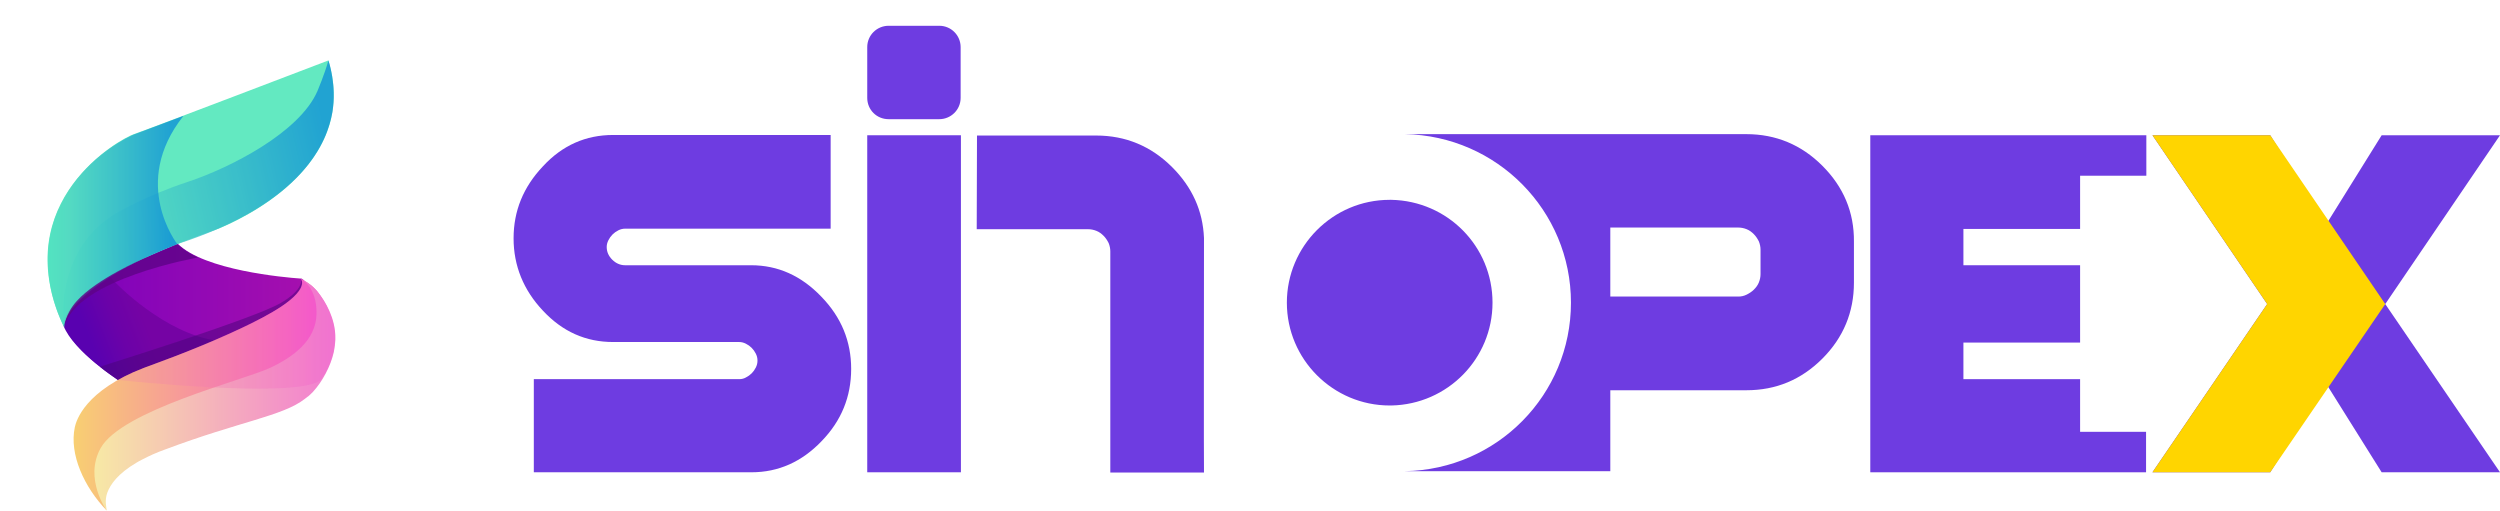 <!-- Generator: Adobe Illustrator 25.2.0, SVG Export Plug-In  -->
<svg version="1.1" xmlns="http://www.w3.org/2000/svg" xmlns:xlink="http://www.w3.org/1999/xlink" x="0px" y="0px" width="902px"
	 height="184.2px" viewBox="0 0 902 184.2" style="overflow:visible;enable-background:new 0 0 902 184.2;" xml:space="preserve">
<style type="text/css">
	.st0{fill:#6E3CE1;}
	.st1{fill:#FFD500;}
	.st2{clip-path:url(#SVGID_2_);fill:url(#SVGID_3_);}
	.st3{clip-path:url(#SVGID_5_);fill:url(#SVGID_6_);}
	.st4{fill:#63E9C1;}
	.st5{opacity:0.75;}
	.st6{clip-path:url(#SVGID_8_);}
	.st7{clip-path:url(#SVGID_10_);fill:url(#SVGID_11_);}
	.st8{clip-path:url(#SVGID_13_);}
	.st9{clip-path:url(#SVGID_15_);fill:url(#SVGID_16_);}
	.st10{opacity:0.8;}
	.st11{clip-path:url(#SVGID_18_);fill:#5E0287;}
	.st12{opacity:0.5;}
	.st13{clip-path:url(#SVGID_20_);fill:#480378;}
	.st14{clip-path:url(#SVGID_22_);fill:url(#SVGID_23_);}
	.st15{clip-path:url(#SVGID_25_);fill:url(#SVGID_26_);}
	.st16{opacity:0.3;}
	.st17{clip-path:url(#SVGID_28_);}
	.st18{clip-path:url(#SVGID_30_);fill:url(#SVGID_31_);}
	.st19{clip-path:url(#SVGID_33_);fill:url(#SVGID_34_);}
	.st20{clip-path:url(#SVGID_36_);fill:url(#SVGID_37_);}
	.st21{clip-path:url(#SVGID_39_);}
	.st22{clip-path:url(#SVGID_41_);fill:url(#SVGID_42_);}
	.st23{clip-path:url(#SVGID_44_);}
	.st24{clip-path:url(#SVGID_46_);fill:url(#SVGID_47_);}
	.st25{clip-path:url(#SVGID_49_);fill:#5E0287;}
	.st26{clip-path:url(#SVGID_51_);fill:#480378;}
	.st27{clip-path:url(#SVGID_53_);fill:url(#SVGID_54_);}
	.st28{clip-path:url(#SVGID_56_);fill:url(#SVGID_57_);}
	.st29{clip-path:url(#SVGID_59_);}
	.st30{clip-path:url(#SVGID_61_);fill:url(#SVGID_62_);}
</style>
<defs>
</defs>
<g>
	<g>
		<polygon class="st0" points="859.3,170.4 839.2,138.3 819.1,170.4 776.6,170.4 818,109.7 776.6,48.8 819.1,48.8 839.2,81.1 
			859.3,48.8 902,48.8 860.6,109.7 902,170.4 		"/>
		<g>
			<path class="st0" d="M307.1,133.1c0,10-3.5,18.7-10.7,26.1c-7.1,7.4-15.5,11.2-25.3,11.2h-78.5v-33.6h74.1c0.9,0,1.7-0.2,2.4-0.6
				c0.8-0.4,1.5-0.9,2.1-1.5c0.6-0.6,1.1-1.3,1.5-2.1s0.6-1.6,0.6-2.5c0-0.9-0.2-1.7-0.6-2.5s-0.9-1.5-1.5-2.1
				c-0.6-0.6-1.3-1.1-2.1-1.5c-0.8-0.4-1.6-0.6-2.4-0.6h-45.5c-9.8,0-18.2-3.7-25.3-11.3c-7-7.4-10.6-16.2-10.6-26.1
				c0-9.9,3.5-18.5,10.6-26c7-7.6,15.5-11.3,25.3-11.3h78.5v33.8h-74.1c-0.9,0-1.7,0.2-2.5,0.6c-0.8,0.4-1.5,0.9-2.1,1.5
				c-0.6,0.6-1.1,1.3-1.5,2.1c-0.4,0.8-0.6,1.6-0.6,2.4c0,1.8,0.7,3.3,2,4.6c1.3,1.3,2.9,2,4.6,2h45.5c9.7,0,18.1,3.8,25.3,11.3
				C303.6,114.5,307.1,123.2,307.1,133.1"/>
			<path class="st0" d="M312.9,35.3V17c0-4.3,3.5-7.7,7.7-7.7h18.3c4.3,0,7.7,3.5,7.7,7.7v18.3c0,4.3-3.5,7.7-7.7,7.7h-18.3
				C316.3,43,312.9,39.6,312.9,35.3"/>
			<path class="st0" d="M538.5,109.2c0,20.2-16.2,36.7-36.5,37.1h-0.6c-20.4,0-37.1-16.6-37.1-37.1c0-20.4,16.6-37.1,37.1-37.1h0.6
				C522.3,72.5,538.5,88.9,538.5,109.2"/>
			<path class="st0" d="M657.5,59.8c-7.6-7.6-16.8-11.4-27.4-11.4h-56.2h-6.5H566h-18.7H506h0.9c33.2,0.6,59.9,27.6,59.9,60.8
				s-26.6,60.2-59.9,60.8H506h41.3h20H581v-29.2h49.1c10.7,0,19.8-3.8,27.4-11.4c7.6-7.6,11.4-16.8,11.4-27.4V87.2
				C669,76.5,665.1,67.4,657.5,59.8 M635.2,98.9c0,1-0.2,2-0.6,3c-0.4,1-1,1.8-1.8,2.6c-0.7,0.7-1.6,1.3-2.6,1.8c-1,0.5-2,0.7-3,0.7
				H581V82.1h46.2c1,0,2,0.2,3,0.6c1,0.4,1.8,1,2.6,1.8c0.7,0.7,1.3,1.6,1.8,2.6c0.4,1,0.6,2,0.6,3V98.9z"/>
			<polygon class="st0" points="750.5,155.8 750.5,136.8 708.4,136.8 708.4,123.6 750.5,123.6 750.5,95.7 708.4,95.7 708.4,82.6 
				750.5,82.6 750.5,63.4 774.4,63.4 774.4,48.8 674.8,48.8 674.8,170.4 774.3,170.4 774.3,155.8 			"/>
			<polygon class="st1" points="776.6,48.8 819.1,48.8 860.6,109.7 819.1,170.4 776.6,170.4 818,109.7 			"/>
			<path class="st0" d="M434.4,85.9c-0.4-9.9-4.3-18.4-11.5-25.6c-7.6-7.6-16.8-11.4-27.4-11.4h-43l-0.1,33.8h40.2c1,0,2,0.2,3,0.6
				c1,0.4,1.8,1,2.6,1.8c0.7,0.7,1.3,1.6,1.8,2.6c0.4,1,0.6,2,0.6,3v79.8h33.8C434.3,170.4,434.4,93.4,434.4,85.9"/>
			<rect x="312.9" y="48.8" class="st0" width="33.8" height="121.6"/>
		</g>
		<g>
			<defs>
				<path id="SVGID_1_" d="M23.2,117.1c0,0,1.1,7.6,19.5,20l1.5,0.6c0,0,52.2-13.5,65.2-32.6c0,0,1-1.5,0.7-3
					c-0.1-0.6-0.5-1.1-1-1.4c-0.1-0.1-0.4-0.2-0.4-0.2c-0.1,0-0.2,0-0.3,0c-5.9-0.4-34.6-3-44.2-12.5
					C64.1,87.9,23.7,103.1,23.2,117.1"/>
			</defs>
			<clipPath id="SVGID_2_">
				<use xlink:href="#SVGID_1_"  style="overflow:visible;"/>
			</clipPath>
			
				<linearGradient id="SVGID_3_" gradientUnits="userSpaceOnUse" x1="-69.652" y1="650.437" x2="-68.652" y2="650.437" gradientTransform="matrix(86.952 0 0 -86.952 6079.535 56669.43)">
				<stop  offset="0" style="stop-color:#7A01BD"/>
				<stop  offset="1" style="stop-color:#A50FAE"/>
			</linearGradient>
			<rect x="23.2" y="87.9" class="st2" width="87.2" height="49.8"/>
		</g>
		<g>
			<defs>
				<path id="SVGID_4_" d="M22.9,117.5c3.7,9.5,20.3,20,20.3,20c2.1-0.5,35.6-14.5,35.6-14.5c-19.6-2.4-37.6-21.5-37.6-21.5L39,98.9
					C23.3,103,22.9,117.5,22.9,117.5"/>
			</defs>
			<clipPath id="SVGID_5_">
				<use xlink:href="#SVGID_4_"  style="overflow:visible;"/>
			</clipPath>
			
				<linearGradient id="SVGID_6_" gradientUnits="userSpaceOnUse" x1="-69.652" y1="650.341" x2="-68.652" y2="650.341" gradientTransform="matrix(34.684 -13.358 -13.358 -34.684 11129.695 21753.734)">
				<stop  offset="0" style="stop-color:#5901B0"/>
				<stop  offset="0.197" style="stop-color:#5901B0"/>
				<stop  offset="0.501" style="stop-color:#6B02A8"/>
				<stop  offset="0.768" style="stop-color:#7503A4"/>
				<stop  offset="1" style="stop-color:#7503A4"/>
			</linearGradient>
			<polygon class="st3" points="10,103.9 71.6,80.2 91.7,132.5 30.1,156.2 			"/>
		</g>
		<g>
			<path class="st4" d="M118.5,21.8c0,0-65.4,25-70.2,26.6C43.5,50,2.8,72.4,22.5,116.8l0.6,1.2c0,0-4.5-14.5,54.7-35.1
				C77.8,82.9,131.1,63.5,118.5,21.8"/>
			<g class="st5">
				<g>
					<defs>
						<rect id="SVGID_7_" x="22.8" y="21.8" width="97.6" height="96.2"/>
					</defs>
					<clipPath id="SVGID_8_">
						<use xlink:href="#SVGID_7_"  style="overflow:visible;"/>
					</clipPath>
					<g class="st6">
						<defs>
							<path id="SVGID_9_" d="M22.9,114.1c0,0-2.1-24.5,18.9-37.1c0,0,11-6.5,26-11.4c15.1-5,40.4-17.8,46.8-32.9
								c0,0,2.5-5.9,3.9-10.9c0,0,3.1,9,1.4,18.8c-1.8,10.1-9.9,32.6-56,47.5c0,0-39.7,14.5-40.8,29.9L22.9,114.1z"/>
						</defs>
						<clipPath id="SVGID_10_">
							<use xlink:href="#SVGID_9_"  style="overflow:visible;"/>
						</clipPath>
						
							<linearGradient id="SVGID_11_" gradientUnits="userSpaceOnUse" x1="-69.652" y1="650.436" x2="-68.652" y2="650.436" gradientTransform="matrix(95.167 -21.632 -21.632 -95.167 20733.299 60471.688)">
							<stop  offset="0" style="stop-color:#4CE2C1"/>
							<stop  offset="0.157" style="stop-color:#4FD6C3"/>
							<stop  offset="0.546" style="stop-color:#2DB1CD"/>
							<stop  offset="0.902" style="stop-color:#0B8CD8"/>
							<stop  offset="1" style="stop-color:#0B8CD8"/>
						</linearGradient>
						<polygon class="st7" points="0,26.5 116.7,0 142.4,113.3 25.7,139.8 						"/>
					</g>
				</g>
			</g>
			<g class="st5">
				<g>
					<defs>
						<rect id="SVGID_12_" x="17.1" y="41.8" width="49" height="76.3"/>
					</defs>
					<clipPath id="SVGID_13_">
						<use xlink:href="#SVGID_12_"  style="overflow:visible;"/>
					</clipPath>
					<g class="st8">
						<defs>
							<path id="SVGID_14_" d="M64,88.1c0,0-17.2-21.9,2.2-46.3l-17.8,6.7c0,0-17,6.9-26.1,24.6c-1.9,3.7-3.4,7.5-4.3,12.5
								c0,0-3.6,15.7,5.3,32.6c0,0-0.5-1.9,2.1-5.8c0.4-0.7,1-1.4,1.6-2.1c0.7-0.9,1.8-2,2.8-2.9c1-0.9,1.9-1.7,2.9-2.5
								c1.1-0.8,2.3-1.8,3.4-2.5C44.2,96.6,53.2,92.4,64,88.1"/>
						</defs>
						<clipPath id="SVGID_15_">
							<use xlink:href="#SVGID_14_"  style="overflow:visible;"/>
						</clipPath>
						
							<linearGradient id="SVGID_16_" gradientUnits="userSpaceOnUse" x1="-69.652" y1="650.437" x2="-68.652" y2="650.437" gradientTransform="matrix(49.036 0 0 -49.036 3432.551 31974.588)">
							<stop  offset="0" style="stop-color:#4CE2C1"/>
							<stop  offset="0.157" style="stop-color:#4FD6C3"/>
							<stop  offset="0.546" style="stop-color:#2DB1CD"/>
							<stop  offset="0.902" style="stop-color:#0B8CD8"/>
							<stop  offset="1" style="stop-color:#0B8CD8"/>
						</linearGradient>
						<rect x="14.2" y="41.8" class="st9" width="51.9" height="76.3"/>
					</g>
				</g>
			</g>
			<g class="st10">
				<g>
					<defs>
						<rect id="SVGID_17_" x="23.1" y="88.1" width="48.3" height="29.9"/>
					</defs>
					<clipPath id="SVGID_18_">
						<use xlink:href="#SVGID_17_"  style="overflow:visible;"/>
					</clipPath>
					<path class="st11" d="M64,88.1c0,0,3.3,3.1,7.5,4.8c0,0-44.1,7.7-48.3,25.1c0,0,0.2-4.6,4.5-9.4c7.3-8.1,23.9-15.2,23.9-15.2
						L64,88.1z"/>
				</g>
			</g>
			<g class="st12">
				<g>
					<defs>
						<rect id="SVGID_19_" x="36" y="100.5" width="73.1" height="36.7"/>
					</defs>
					<clipPath id="SVGID_20_">
						<use xlink:href="#SVGID_19_"  style="overflow:visible;"/>
					</clipPath>
					<path class="st13" d="M36,132.3c0,0,55.7-17.3,65.3-23c0,0,8.2-4.4,7.3-8.8c0,0,0.5,0.5,0.4,1.9c-0.1,2-2.1,4.3-6.1,7.4
						c-0.7,0.5-3.1,2-7,4.2c-1.9,1-4.2,2.2-6.7,3.5c-3.2,1.7-16.2,7.4-20.5,9c-12.1,4.6-24.9,9.9-26,10.9
						C42.9,137.2,38.6,134.5,36,132.3"/>
				</g>
			</g>
		</g>
		<g>
			<defs>
				<path id="SVGID_21_" d="M108.5,104c-2.9,5.5-15,11.6-26.4,16.7c-14,6.3-27.5,11-30.1,12c-21.4,8.2-24.5,19.1-25,21.4
					c-2.1,9.8,3.4,21.7,11.5,30.1c0,0-6.7-11.9,20.5-22.1c27.3-10.3,42.8-12.1,50.6-18.4c0,0,3-2.1,5.8-6.4
					c4.6-7.1,8.9-19.1-0.7-31.8c-1.3-1.8-3.1-3.2-5-4.3c-0.4-0.3-0.8-0.5-1.2-0.6C108.6,100.5,109.6,101.9,108.5,104"/>
			</defs>
			<clipPath id="SVGID_22_">
				<use xlink:href="#SVGID_21_"  style="overflow:visible;"/>
			</clipPath>
			
				<linearGradient id="SVGID_23_" gradientUnits="userSpaceOnUse" x1="-69.652" y1="650.437" x2="-68.652" y2="650.437" gradientTransform="matrix(93.903 0 0 -93.903 6567.099 61220.293)">
				<stop  offset="0" style="stop-color:#F8CF72"/>
				<stop  offset="1" style="stop-color:#F54ED1"/>
			</linearGradient>
			<rect x="24.9" y="100.5" class="st14" width="99.4" height="83.7"/>
		</g>
		<g>
			<defs>
				<path id="SVGID_24_" d="M114.2,113.3c-0.2,9.5-8.4,15.5-16.7,19.4c-9.6,4.5-53.6,15.3-61.2,29c-6.1,11,2.2,22.5,2.2,22.5
					c-0.1-1.3-0.8-3.6,0.2-6.4c1.1-3,3.8-6.9,10.6-10.9c0,0,0.6-0.4,2.2-1.2c2.3-1.2,4.9-2.4,8-3.5c27.1-10.2,42.6-12.1,50.5-18.3
					c0.3-0.2,0.6-0.5,0.9-0.7c0.1-0.1,0.2-0.1,0.3-0.2c0.6-0.5,1.1-1,1.7-1.6c3.4-3.7,6.3-9.1,7.5-14.2c0-0.2,0.1-0.3,0.1-0.5
					c0,0,0-0.1,0-0.1c0.3-1.3,0.4-2.6,0.5-4c0,0,0,0,0,0c0-0.3,0-0.5,0-0.8c0-6.7-3.3-12.8-6.6-16.8c-0.2-0.2-0.4-0.4-0.6-0.6
					c-0.7-0.8-1.4-1.4-2.1-1.9c-0.1,0-0.4-0.3-0.9-0.6c-0.4-0.2-0.8-0.5-1.2-0.7c-0.2-0.1-0.9-0.5-1-0.5
					C108.7,100.6,114.4,103.5,114.2,113.3"/>
			</defs>
			<clipPath id="SVGID_25_">
				<use xlink:href="#SVGID_24_"  style="overflow:visible;"/>
			</clipPath>
			
				<linearGradient id="SVGID_26_" gradientUnits="userSpaceOnUse" x1="-69.652" y1="650.437" x2="-68.652" y2="650.437" gradientTransform="matrix(86.935 0 0 -86.935 6089.224 56687.992)">
				<stop  offset="0" style="stop-color:#F7E9A5"/>
				<stop  offset="1" style="stop-color:#F27CD1"/>
			</linearGradient>
			<rect x="30.2" y="100.5" class="st15" width="90.8" height="83.7"/>
		</g>
		<g>
			<g class="st16">
				<g>
					<defs>
						<rect id="SVGID_27_" x="42.6" y="100.5" width="78.4" height="39.7"/>
					</defs>
					<clipPath id="SVGID_28_">
						<use xlink:href="#SVGID_27_"  style="overflow:visible;"/>
					</clipPath>
					<g class="st17">
						<defs>
							<path id="SVGID_29_" d="M42.6,137.1c0,0,63.9,6.9,72.8,0.2c0,0,5.4-5.4,5.5-16.2c0,0,0.2-5.2-3.7-12c0,0-2-3.5-4.1-5.4
								c0,0-2.5-2.3-4.6-3.2c0,0,4.2,4.5-13.3,13.8c-4.1,2.2-9.6,4.8-16.9,8c-3.5,1.5-6.8,2.9-12,5c-5,2-10.2,3.8-16,6.1
								C46.1,135,44.3,136.2,42.6,137.1"/>
						</defs>
						<clipPath id="SVGID_30_">
							<use xlink:href="#SVGID_29_"  style="overflow:visible;"/>
						</clipPath>
						
							<linearGradient id="SVGID_31_" gradientUnits="userSpaceOnUse" x1="-69.652" y1="650.413" x2="-68.652" y2="650.413" gradientTransform="matrix(78.387 0 0 -78.387 5502.381 51106.004)">
							<stop  offset="0" style="stop-color:#F48AA2"/>
							<stop  offset="1" style="stop-color:#EF59CD"/>
						</linearGradient>
						<rect x="42.6" y="100.5" class="st18" width="78.6" height="43.5"/>
					</g>
				</g>
			</g>
		</g>
	</g>
</g>
</svg>

